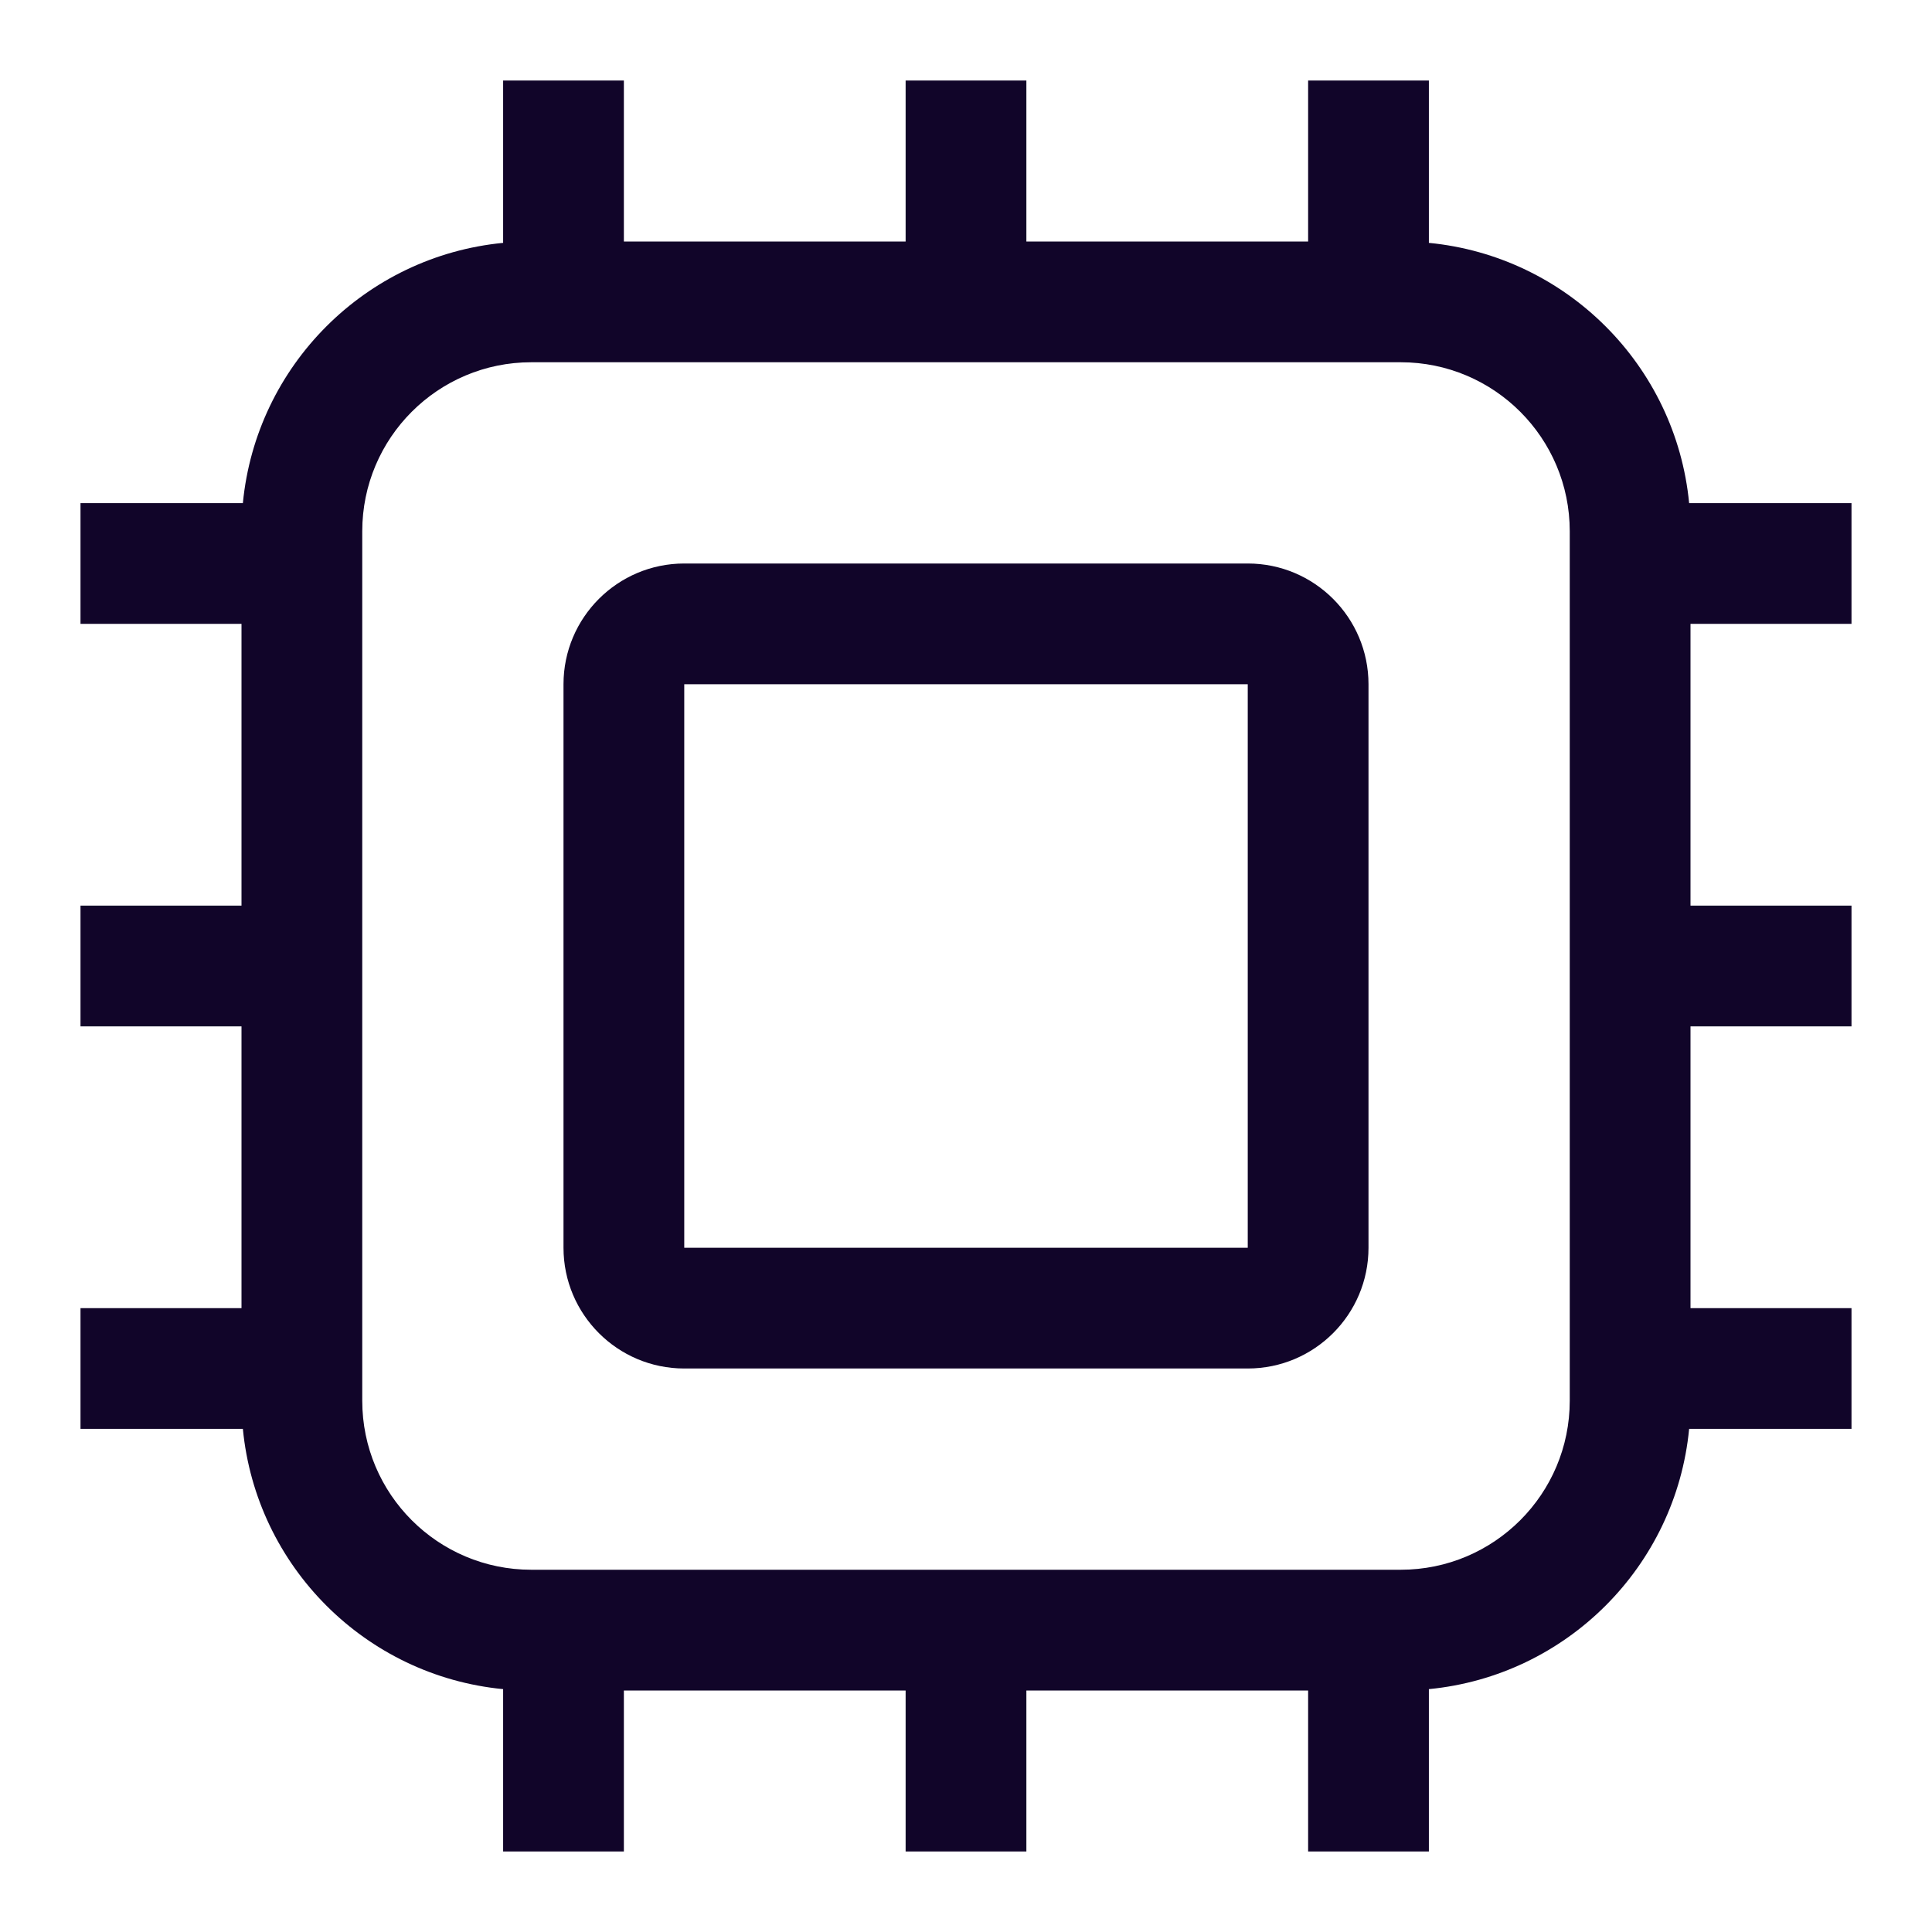 <svg width="24" height="24" viewBox="0 0 24 24" fill="none" xmlns="http://www.w3.org/2000/svg">
<path fill-rule="evenodd" clip-rule="evenodd" d="M7.75 3H11.25V1H12.75V3H16.25V1H17.75V3.017C19.459 3.182 20.818 4.541 20.983 6.25H23V7.75H21V11.25H23V12.75H21V16.25H23V17.75H20.983C20.818 19.459 19.459 20.818 17.75 20.983V23H16.25V21H12.75V23H11.25V21H7.75V23H6.25V20.983C4.541 20.818 3.182 19.459 3.017 17.75H1V16.25H3V12.75H1V11.25H3V7.75H1V6.25H3.017C3.182 4.541 4.541 3.182 6.25 3.017V1H7.75V3ZM17.4 4.5H6.6C5.44 4.5 4.5 5.44 4.5 6.6V17.4C4.5 18.56 5.44 19.5 6.6 19.5H17.4C18.56 19.5 19.5 18.56 19.5 17.4V6.6C19.5 5.44 18.56 4.5 17.4 4.5ZM8.5 8.5H15.5V15.5H8.5V8.5ZM7 8.5C7 7.672 7.672 7 8.5 7H15.5C16.328 7 17 7.672 17 8.5V15.5C17 16.328 16.328 17 15.5 17H8.5C7.672 17 7 16.328 7 15.5V8.5Z" fill="#110529"/>
</svg>
